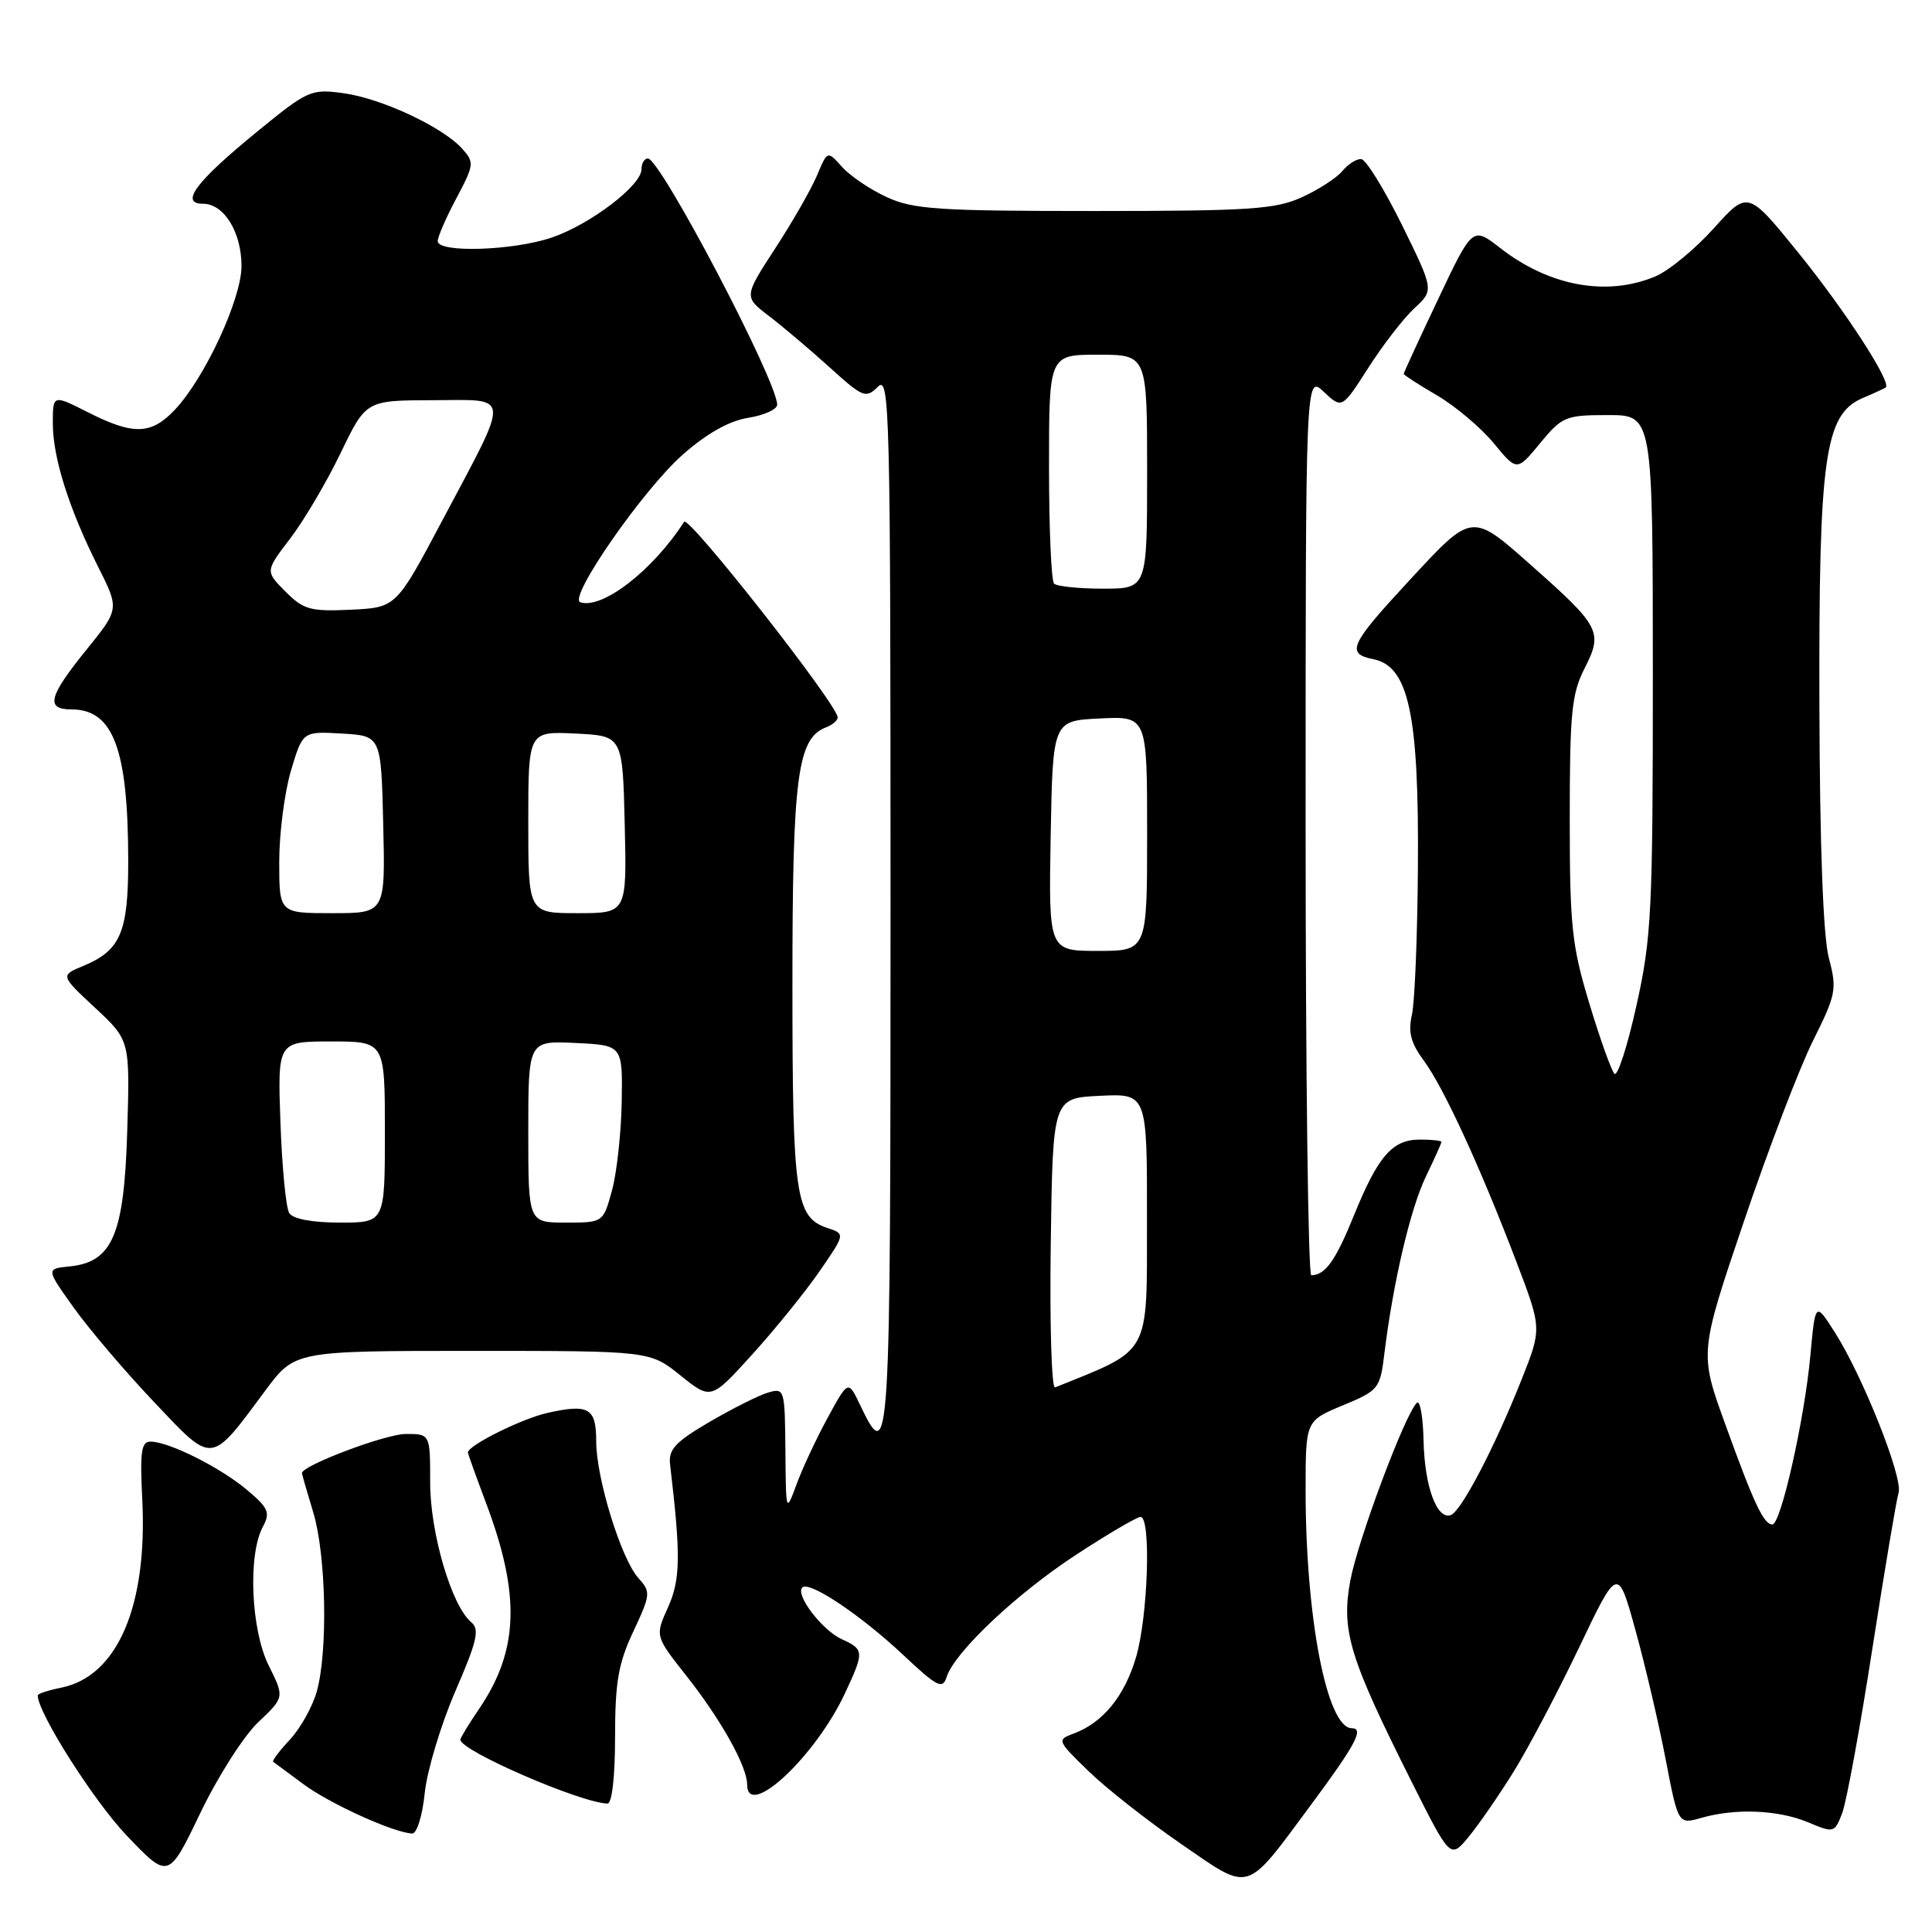 <?xml version="1.0" encoding="UTF-8" standalone="no"?>
<!DOCTYPE svg PUBLIC "-//W3C//DTD SVG 1.1//EN" "http://www.w3.org/Graphics/SVG/1.1/DTD/svg11.dtd" >
<svg xmlns="http://www.w3.org/2000/svg" xmlns:xlink="http://www.w3.org/1999/xlink" version="1.1" viewBox="0 0 256 256">
 <g >
 <path fill="currentColor"
d=" M 173.69 239.18 C 179.61 231.20 180.79 229.00 179.13 229.00 C 175.83 229.00 173.00 214.41 173.00 197.41 C 173.00 188.27 173.00 188.27 177.93 186.22 C 182.69 184.24 182.87 184.02 183.44 179.34 C 184.59 169.95 186.89 160.14 188.93 155.91 C 190.07 153.55 191.00 151.48 191.00 151.31 C 191.00 151.14 189.72 151.00 188.15 151.00 C 184.49 151.00 182.60 153.17 179.39 161.08 C 176.97 167.05 175.62 168.95 173.75 168.98 C 173.34 168.99 173.00 142.15 173.00 109.33 C 173.00 49.65 173.00 49.65 175.41 51.92 C 177.82 54.18 177.82 54.18 181.32 48.72 C 183.24 45.71 185.98 42.17 187.41 40.85 C 190.01 38.44 190.01 38.44 185.76 29.79 C 183.41 25.04 180.99 21.12 180.37 21.08 C 179.75 21.03 178.63 21.75 177.87 22.66 C 177.12 23.57 174.70 25.14 172.50 26.14 C 169.00 27.73 165.59 27.96 145.00 27.96 C 124.31 27.96 121.02 27.74 117.50 26.12 C 115.30 25.11 112.63 23.31 111.57 22.11 C 109.64 19.95 109.64 19.95 108.27 23.22 C 107.51 25.03 105.02 29.39 102.72 32.91 C 98.55 39.33 98.55 39.33 101.94 41.91 C 103.80 43.34 107.42 46.40 109.98 48.72 C 114.34 52.67 114.74 52.83 116.32 51.25 C 117.89 49.68 118.00 54.01 118.00 119.87 C 118.00 193.36 117.93 194.43 113.94 186.11 C 112.39 182.87 112.39 182.87 109.66 187.88 C 108.16 190.64 106.30 194.61 105.54 196.70 C 104.14 200.49 104.14 200.48 104.07 192.18 C 104.00 184.04 103.95 183.88 101.75 184.53 C 100.51 184.90 97.03 186.65 94.00 188.42 C 89.46 191.08 88.55 192.06 88.79 194.07 C 90.22 206.12 90.17 209.29 88.52 212.97 C 86.79 216.79 86.79 216.79 90.97 222.08 C 95.54 227.87 99.00 234.06 99.00 236.46 C 99.00 241.17 107.97 232.84 111.91 224.48 C 114.54 218.87 114.53 218.56 111.55 217.21 C 108.93 216.01 105.35 211.32 106.31 210.35 C 107.23 209.44 114.01 213.97 119.66 219.27 C 124.19 223.53 124.90 223.89 125.43 222.22 C 126.47 218.93 134.72 211.14 142.64 205.98 C 146.83 203.24 150.65 201.00 151.13 201.00 C 152.55 201.00 152.12 214.24 150.52 219.63 C 148.98 224.80 146.13 228.28 142.23 229.72 C 140.03 230.53 140.08 230.66 144.24 234.69 C 146.58 236.97 152.10 241.30 156.50 244.33 C 165.84 250.75 164.90 251.03 173.69 239.18 Z  M 34.22 228.20 C 37.70 224.90 37.70 224.90 35.61 220.70 C 33.25 215.98 32.83 206.03 34.82 202.33 C 35.84 200.43 35.59 199.83 32.74 197.43 C 29.24 194.47 22.44 191.06 19.98 191.02 C 18.72 191.00 18.53 192.30 18.85 198.68 C 19.56 212.84 15.55 222.14 8.09 223.63 C 6.39 223.97 5.00 224.43 5.00 224.65 C 5.00 226.95 12.41 238.62 16.77 243.20 C 22.32 249.02 22.32 249.02 26.53 240.26 C 28.84 235.44 32.30 230.01 34.22 228.20 Z  M 200.52 234.83 C 202.46 231.72 206.37 224.30 209.21 218.36 C 214.37 207.54 214.37 207.54 216.71 216.02 C 218.00 220.68 219.80 228.38 220.71 233.13 C 222.37 241.75 222.37 241.75 225.43 240.88 C 229.96 239.58 235.61 239.81 239.57 241.46 C 243.02 242.91 243.09 242.88 244.11 240.22 C 244.67 238.73 246.47 228.96 248.09 218.50 C 249.72 208.05 251.28 198.74 251.57 197.80 C 252.19 195.82 246.81 182.31 243.10 176.50 C 240.54 172.50 240.54 172.50 239.88 179.64 C 239.11 188.05 235.97 202.00 234.85 202.00 C 233.71 202.00 232.43 199.30 228.61 188.73 C 225.18 179.27 225.18 179.27 231.06 161.89 C 234.30 152.32 238.42 141.54 240.22 137.93 C 243.30 131.75 243.43 131.09 242.33 126.93 C 241.58 124.07 241.13 112.17 241.08 93.43 C 240.99 60.53 241.78 54.91 246.80 52.75 C 248.29 52.12 249.66 51.48 249.86 51.35 C 250.73 50.77 244.54 41.21 238.33 33.54 C 231.60 25.23 231.60 25.23 227.08 30.26 C 224.59 33.02 221.10 35.90 219.31 36.64 C 212.91 39.32 205.28 37.92 198.81 32.88 C 195.12 30.01 195.12 30.01 190.56 39.64 C 188.05 44.93 186.00 49.39 186.00 49.54 C 186.00 49.69 187.99 50.98 190.43 52.40 C 192.86 53.83 196.24 56.68 197.93 58.73 C 201.00 62.46 201.00 62.46 204.07 58.73 C 206.99 55.19 207.45 55.00 213.07 55.00 C 219.00 55.00 219.00 55.00 219.01 89.25 C 219.01 120.78 218.84 124.28 216.83 133.28 C 215.64 138.66 214.32 142.71 213.92 142.28 C 213.51 141.85 212.01 137.65 210.59 132.95 C 208.27 125.28 208.00 122.74 208.00 108.41 C 208.00 94.50 208.25 91.92 209.96 88.57 C 212.42 83.76 212.04 83.02 203.09 75.08 C 194.92 67.84 195.17 67.81 186.66 77.00 C 178.84 85.45 178.31 86.61 181.98 87.35 C 186.66 88.28 188.03 94.67 187.88 114.93 C 187.82 124.04 187.46 132.85 187.08 134.50 C 186.56 136.78 186.95 138.23 188.67 140.55 C 191.28 144.07 196.16 154.68 200.96 167.27 C 204.30 176.04 204.30 176.04 201.63 182.77 C 198.09 191.70 193.60 200.30 192.23 200.76 C 190.38 201.37 188.77 196.98 188.63 190.91 C 188.56 187.73 188.16 185.47 187.74 185.88 C 186.14 187.44 179.92 204.09 178.92 209.45 C 177.70 216.08 178.78 219.62 187.06 236.12 C 192.18 246.31 192.18 246.31 194.59 243.41 C 195.91 241.81 198.58 237.95 200.52 234.83 Z  M 56.28 237.59 C 56.59 234.61 58.41 228.56 60.32 224.13 C 63.22 217.46 63.58 215.89 62.44 214.95 C 59.84 212.79 57.00 203.14 57.00 196.46 C 57.00 190.00 57.00 190.00 53.75 190.01 C 51.06 190.02 39.97 194.21 40.01 195.20 C 40.02 195.37 40.69 197.71 41.51 200.41 C 43.21 206.02 43.47 218.77 41.98 224.11 C 41.43 226.10 39.84 228.96 38.44 230.48 C 37.03 231.99 36.03 233.32 36.19 233.44 C 36.36 233.56 38.16 234.89 40.19 236.40 C 43.67 238.99 52.17 242.85 54.61 242.95 C 55.23 242.98 55.97 240.60 56.28 237.59 Z  M 81.50 230.16 C 81.50 222.91 81.93 220.40 83.92 216.18 C 86.22 211.26 86.25 210.94 84.59 209.10 C 82.31 206.58 79.00 195.86 79.00 190.99 C 79.00 186.56 78.02 185.99 72.53 187.22 C 69.14 187.98 62.00 191.53 62.00 192.46 C 62.00 192.63 63.08 195.64 64.40 199.15 C 68.99 211.33 68.74 218.68 63.50 226.41 C 62.12 228.43 61.00 230.28 61.00 230.52 C 61.00 231.98 76.98 238.91 80.50 238.98 C 81.09 238.99 81.50 235.40 81.50 230.16 Z  M 35.16 184.25 C 39.06 179.00 39.06 179.00 62.59 179.00 C 86.12 179.00 86.12 179.00 90.16 182.25 C 94.21 185.50 94.21 185.50 99.65 179.50 C 102.65 176.20 106.65 171.25 108.56 168.50 C 112.01 163.50 112.01 163.50 109.65 162.72 C 105.40 161.30 105.00 158.54 105.00 130.42 C 105.00 102.89 105.66 97.83 109.45 96.38 C 110.30 96.05 111.00 95.46 111.00 95.07 C 111.00 93.40 91.24 68.23 90.65 69.14 C 86.50 75.59 79.80 80.77 76.89 79.80 C 75.23 79.24 85.23 64.85 90.48 60.23 C 93.66 57.43 96.62 55.76 99.16 55.36 C 101.27 55.02 102.99 54.24 102.98 53.62 C 102.93 50.38 87.50 21.00 85.85 21.00 C 85.38 21.00 85.00 21.64 85.00 22.43 C 85.00 24.57 78.21 29.74 73.13 31.47 C 68.01 33.22 58.00 33.54 58.00 31.95 C 58.00 31.38 59.11 28.82 60.48 26.26 C 62.83 21.83 62.87 21.51 61.23 19.69 C 58.62 16.81 50.55 13.04 45.52 12.35 C 41.21 11.76 40.79 11.94 33.98 17.52 C 25.94 24.09 23.77 27.00 26.91 27.00 C 29.68 27.00 32.00 30.76 32.00 35.25 C 32.00 39.59 27.17 50.03 23.21 54.25 C 20.05 57.62 17.71 57.69 11.67 54.64 C 7.00 52.27 7.00 52.27 7.00 56.10 C 7.00 60.64 9.13 67.39 13.00 75.10 C 15.82 80.70 15.82 80.70 11.45 86.10 C 6.43 92.30 6.00 94.00 9.46 94.00 C 15.01 94.00 16.97 99.22 16.99 114.03 C 17.00 123.54 15.98 125.94 11.03 127.99 C 7.99 129.25 7.99 129.25 12.60 133.54 C 17.22 137.84 17.22 137.84 16.86 149.85 C 16.45 163.63 14.91 167.24 9.20 167.81 C 6.09 168.12 6.09 168.12 9.79 173.30 C 11.83 176.15 16.60 181.76 20.40 185.76 C 28.31 194.11 27.80 194.17 35.16 184.25 Z  M 139.23 164.84 C 139.50 145.50 139.50 145.50 145.75 145.20 C 152.00 144.90 152.00 144.90 151.98 161.70 C 151.96 179.84 152.61 178.67 139.80 183.84 C 139.34 184.03 139.08 175.48 139.23 164.84 Z  M 139.22 110.75 C 139.50 95.50 139.50 95.50 145.75 95.20 C 152.00 94.90 152.00 94.90 152.00 110.45 C 152.00 126.00 152.00 126.00 145.47 126.00 C 138.95 126.00 138.95 126.00 139.22 110.75 Z  M 139.67 77.33 C 139.30 76.97 139.00 69.99 139.00 61.83 C 139.00 47.00 139.00 47.00 145.50 47.00 C 152.00 47.00 152.00 47.00 152.00 62.50 C 152.00 78.00 152.00 78.00 146.17 78.00 C 142.96 78.00 140.03 77.70 139.67 77.33 Z  M 38.33 160.75 C 37.89 160.06 37.37 154.66 37.16 148.75 C 36.78 138.00 36.78 138.00 43.89 138.00 C 51.00 138.00 51.00 138.00 51.00 150.00 C 51.00 162.00 51.00 162.00 45.06 162.00 C 41.39 162.00 38.82 161.52 38.33 160.75 Z  M 70.00 149.95 C 70.00 137.90 70.00 137.90 76.25 138.20 C 82.50 138.50 82.50 138.50 82.38 146.00 C 82.31 150.12 81.73 155.41 81.09 157.75 C 79.92 162.00 79.92 162.00 74.96 162.00 C 70.00 162.00 70.00 162.00 70.00 149.95 Z  M 37.00 114.18 C 37.00 110.43 37.70 105.01 38.55 102.13 C 40.11 96.90 40.11 96.90 45.30 97.20 C 50.50 97.50 50.50 97.50 50.78 109.25 C 51.06 121.00 51.06 121.00 44.03 121.00 C 37.00 121.00 37.00 121.00 37.00 114.18 Z  M 70.00 108.95 C 70.00 96.90 70.00 96.90 76.25 97.20 C 82.50 97.50 82.50 97.50 82.78 109.25 C 83.06 121.00 83.06 121.00 76.53 121.00 C 70.00 121.00 70.00 121.00 70.00 108.95 Z  M 37.82 78.38 C 35.14 75.69 35.14 75.69 38.45 71.36 C 40.27 68.98 43.28 63.88 45.13 60.04 C 48.50 53.05 48.50 53.05 57.32 53.03 C 67.82 53.00 67.73 51.77 58.61 68.96 C 52.49 80.50 52.49 80.50 46.50 80.79 C 41.12 81.04 40.22 80.79 37.82 78.38 Z "/>
</g>
</svg>
